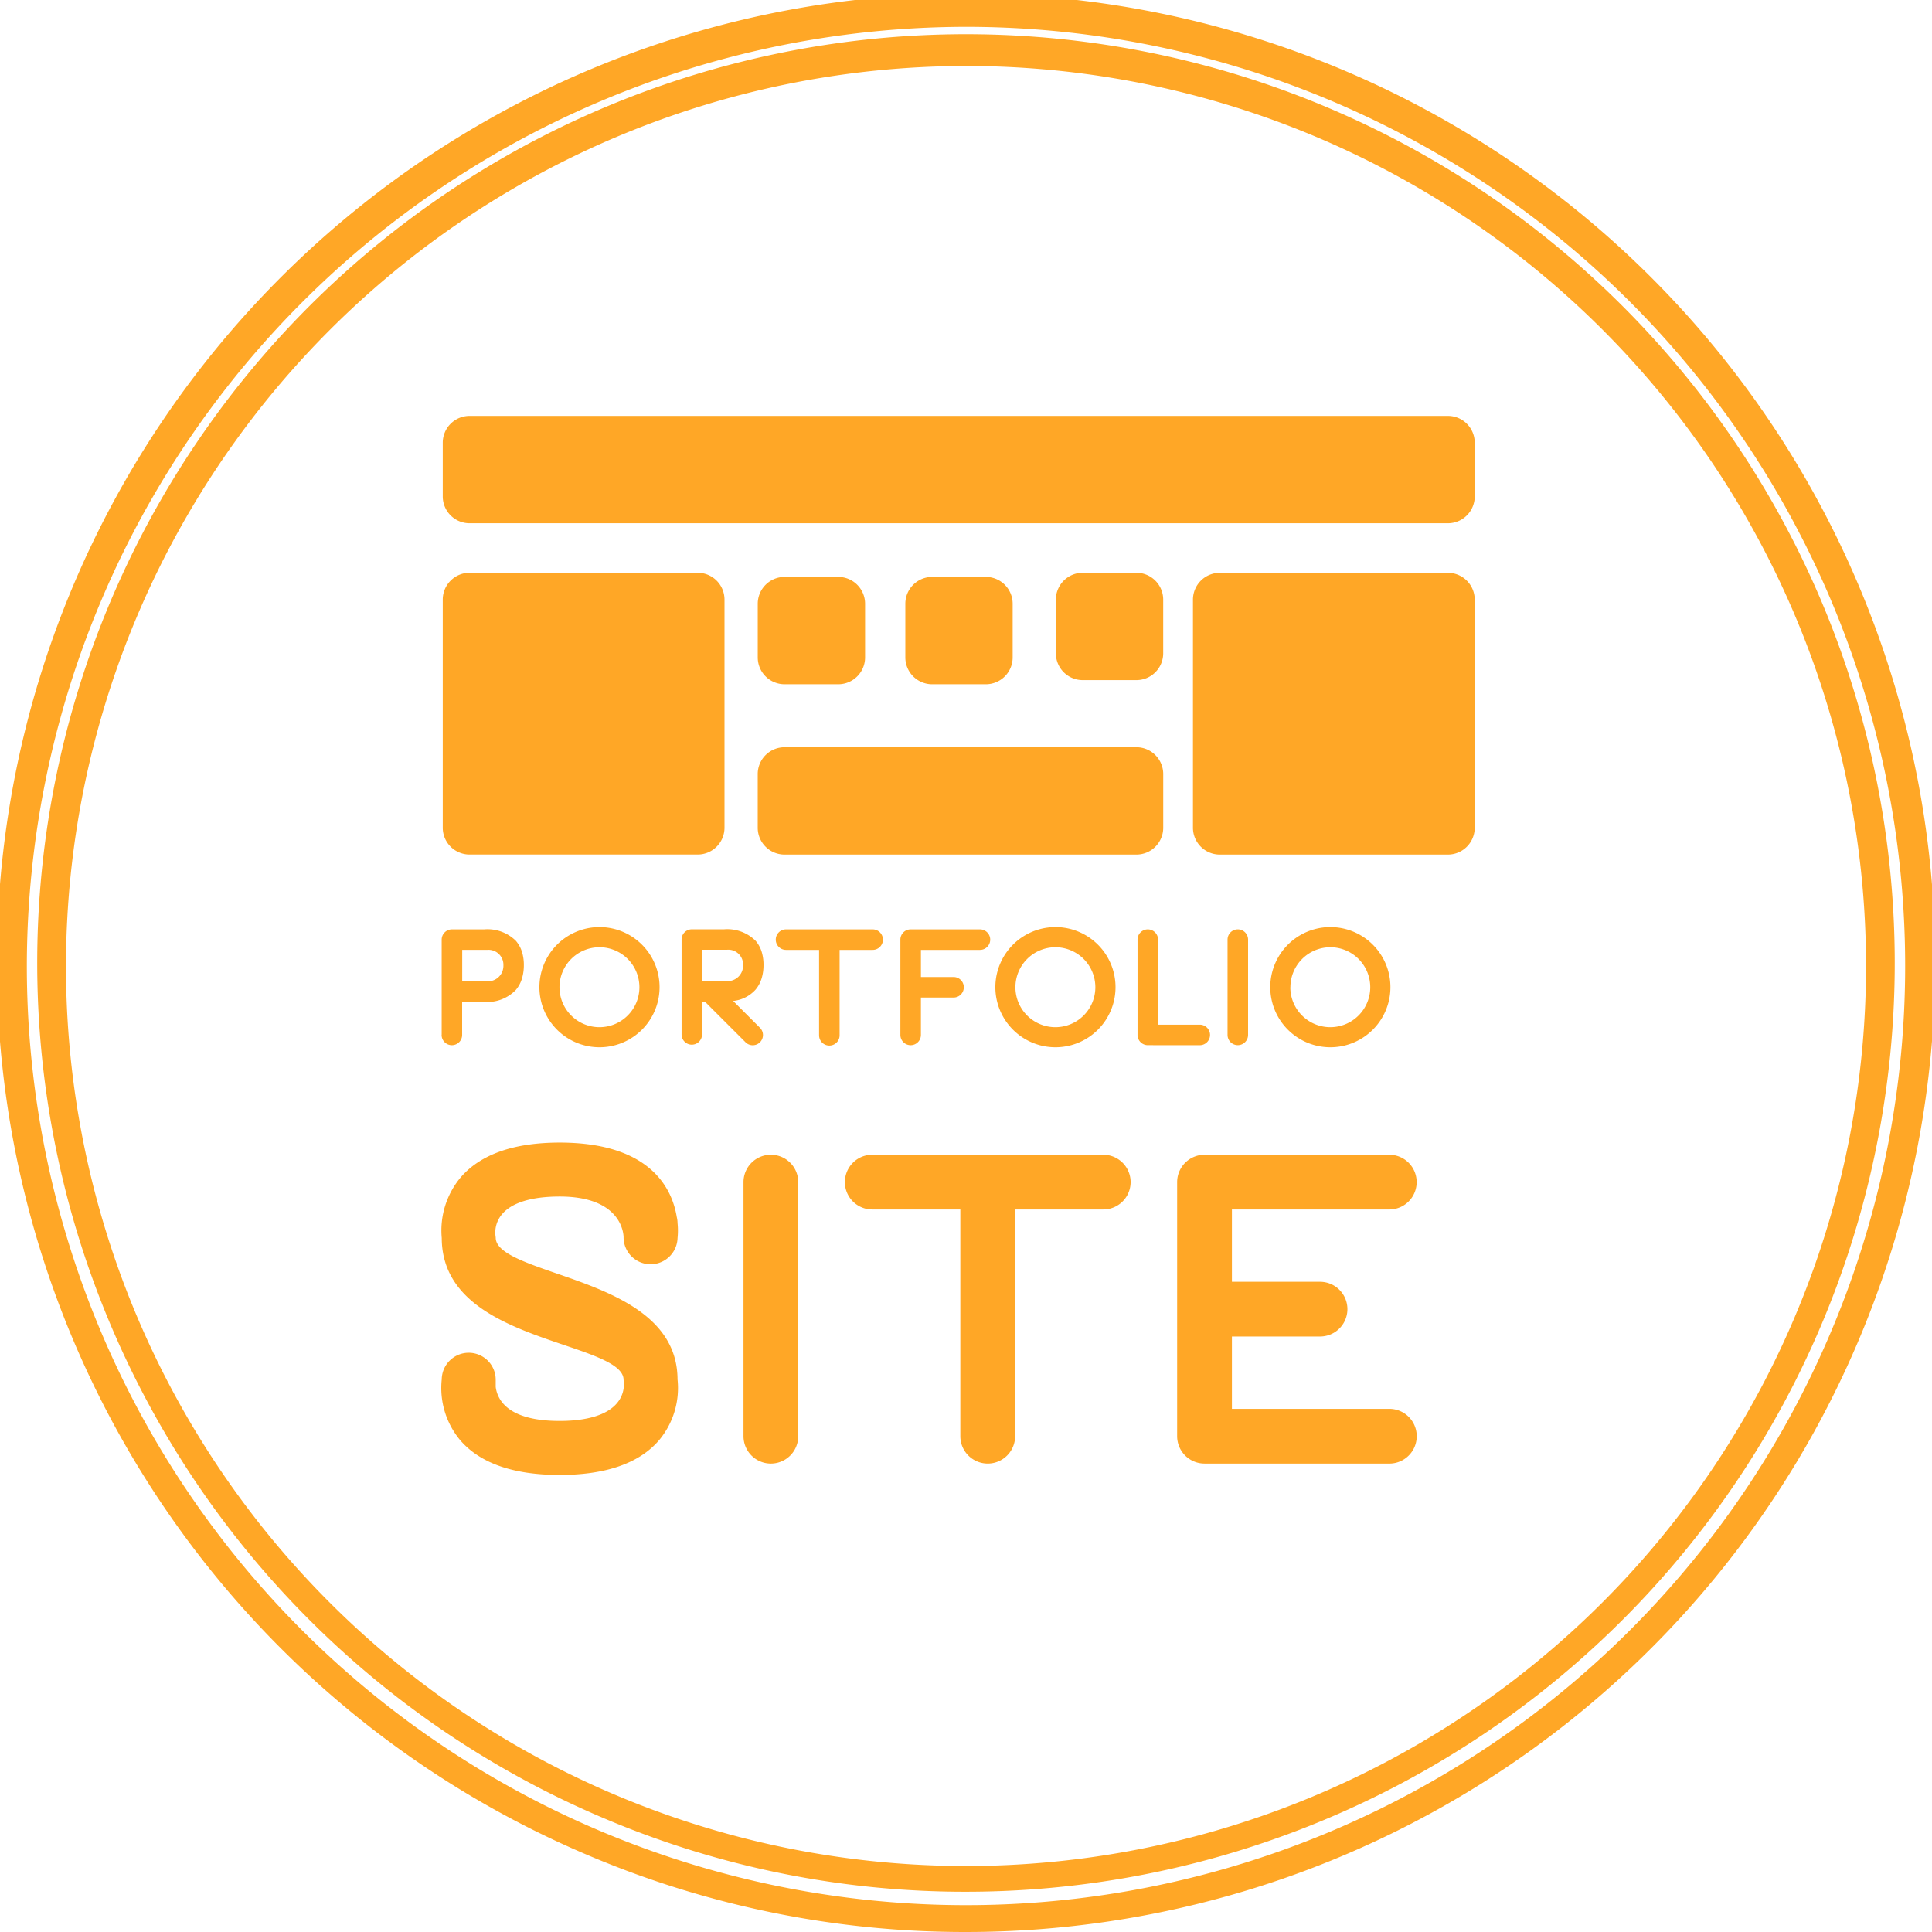 <svg xmlns="http://www.w3.org/2000/svg" width="144" height="144" viewBox="0 0 144 144"><defs><style>.a{fill:#ffa726;}</style></defs><path class="a" d="M43.974,138.342A72.237,72.237,0,1,1,72,144,71.758,71.758,0,0,1,43.974,138.342ZM2,72A70,70,0,1,0,72,2,70.079,70.079,0,0,0,2,72Zm43.142,63.578A69.225,69.225,0,1,1,72,141,68.774,68.774,0,0,1,45.142,135.578ZM4.917,72A67.083,67.083,0,1,0,72,4.917,67.159,67.159,0,0,0,4.917,72ZM34.3,107.343a6.069,6.069,0,0,1-1.376-4.528,2.013,2.013,0,0,1,2.012-1.988h0a2.013,2.013,0,0,1,2.011,2.011v.534c.118.956.9,2.537,4.765,2.537,2.079,0,3.561-.464,4.285-1.339a2.15,2.15,0,0,0,.486-1.669l-.006-.062c0-1.085-2.072-1.788-4.471-2.6-4.04-1.372-9.067-3.078-9.081-7.964a6.162,6.162,0,0,1,1.432-4.545c1.483-1.7,3.958-2.569,7.356-2.569,6.809,0,8.393,3.475,8.731,5.556a1.974,1.974,0,0,1,.057.453,5.382,5.382,0,0,1,0,1.1,2.012,2.012,0,0,1-4.023-.017v-.026c0-.308-.178-3.045-4.765-3.045-2.111,0-3.6.465-4.317,1.346a2.1,2.1,0,0,0-.455,1.657l.007.067c0,1.094,2.092,1.818,4.514,2.656,4.02,1.391,9.022,3.123,9.038,7.909a6.07,6.07,0,0,1-1.376,4.528c-1.475,1.717-3.968,2.588-7.411,2.588S35.779,109.061,34.3,107.343Zm55.476,1.742a2.042,2.042,0,0,1-2.039-2.039V88.107a2.042,2.042,0,0,1,2.039-2.039h13.774a2.039,2.039,0,0,1,0,4.079H91.82v5.39h6.569a2.039,2.039,0,0,1,0,4.079H91.82v5.391h11.735a2.039,2.039,0,0,1,0,4.079Zm-16.16,0a2.042,2.042,0,0,1-2.039-2.039v-16.9H65.012a2.039,2.039,0,1,1,0-4.079H82.23a2.039,2.039,0,0,1,0,4.079H75.661v16.9a2.042,2.042,0,0,1-2.039,2.039Zm-18.2-2.039V88.107a2.039,2.039,0,0,1,4.079,0v18.939a2.039,2.039,0,0,1-4.079,0Zm43.736-28.99a4.478,4.478,0,1,1,.009,0Zm-2.979-4.474a2.979,2.979,0,1,0,2.98-2.98A2.983,2.983,0,0,0,96.179,73.582ZM78.662,78.056a4.478,4.478,0,1,1,.009,0Zm-2.979-4.474a2.979,2.979,0,1,0,2.979-2.98A2.983,2.983,0,0,0,75.683,73.582ZM44.678,78.056a4.478,4.478,0,1,1,.009,0ZM41.7,73.582a2.979,2.979,0,1,0,2.979-2.98A2.983,2.983,0,0,0,41.7,73.582Zm13.867,4.1L52.534,74.65h-.208V77.1a.762.762,0,0,1-1.525,0V70.028a.763.763,0,0,1,.762-.762h2.395a3,3,0,0,1,2.354.848,2.276,2.276,0,0,1,.468.859,3.3,3.3,0,0,1,.128.947,3.382,3.382,0,0,1-.128.957,2.38,2.38,0,0,1-.465.884,2.594,2.594,0,0,1-1.671.843l2,2a.762.762,0,0,1-1.078,1.078Zm-3.24-4.556H54.19a1.153,1.153,0,0,0,1.194-1.187A1.1,1.1,0,0,0,54.19,70.79H52.326Zm39.167,4.008v-7.1a.765.765,0,0,1,1.53,0v7.1a.765.765,0,0,1-1.53,0ZM85.55,77.9a.766.766,0,0,1-.765-.765v-7.1a.765.765,0,0,1,1.53,0v6.337h3.109a.765.765,0,0,1,0,1.53Zm-18.441-.765v-7.1a.766.766,0,0,1,.765-.765H73.04a.765.765,0,0,1,0,1.53h-4.4v2.021H71.1a.765.765,0,0,1,0,1.529H68.639v2.786a.765.765,0,0,1-1.53,0Zm-6.06,0V70.8H58.586a.765.765,0,1,1,0-1.53h6.457a.765.765,0,0,1,0,1.53H62.579v6.337a.765.765,0,1,1-1.529,0Zm-28.129,0v-7.1a.767.767,0,0,1,.765-.765h2.4a3.012,3.012,0,0,1,2.362.851,2.3,2.3,0,0,1,.469.862,3.3,3.3,0,0,1,.129.95,3.44,3.44,0,0,1-.129.96,2.379,2.379,0,0,1-.467.887,2.944,2.944,0,0,1-2.364.893h-1.64v2.463a.765.765,0,0,1-1.53,0Zm1.53-3.992h1.871a1.158,1.158,0,0,0,1.2-1.193,1.114,1.114,0,0,0-1.2-1.152H34.451Zm56.466-9.448a2,2,0,0,1-2-2v-17a2,2,0,0,1,2-2h17a2,2,0,0,1,2,2v17a2,2,0,0,1-2,2Zm-32.44,0a2,2,0,0,1-2-2v-4a2,2,0,0,1,2-2H84.7a2,2,0,0,1,2,2v4a2,2,0,0,1-2,2ZM35,63.692a2,2,0,0,1-2-2v-17a2,2,0,0,1,2-2H52a2,2,0,0,1,2,2v17a2,2,0,0,1-2,2ZM69.478,51a2,2,0,0,1-2-2V45a2,2,0,0,1,2-2h4a2,2,0,0,1,2,2v4a2,2,0,0,1-2,2Zm-11,0a2,2,0,0,1-2-2V45a2,2,0,0,1,2-2h4a2,2,0,0,1,2,2v4a2,2,0,0,1-2,2Zm22.22-.308a2,2,0,0,1-2-2v-4a2,2,0,0,1,2-2h4a2,2,0,0,1,2,2v4a2,2,0,0,1-2,2ZM35,39a2,2,0,0,1-2-2V33a2,2,0,0,1,2-2h72.917a2,2,0,0,1,2,2v4a2,2,0,0,1-2,2Z"/></svg>